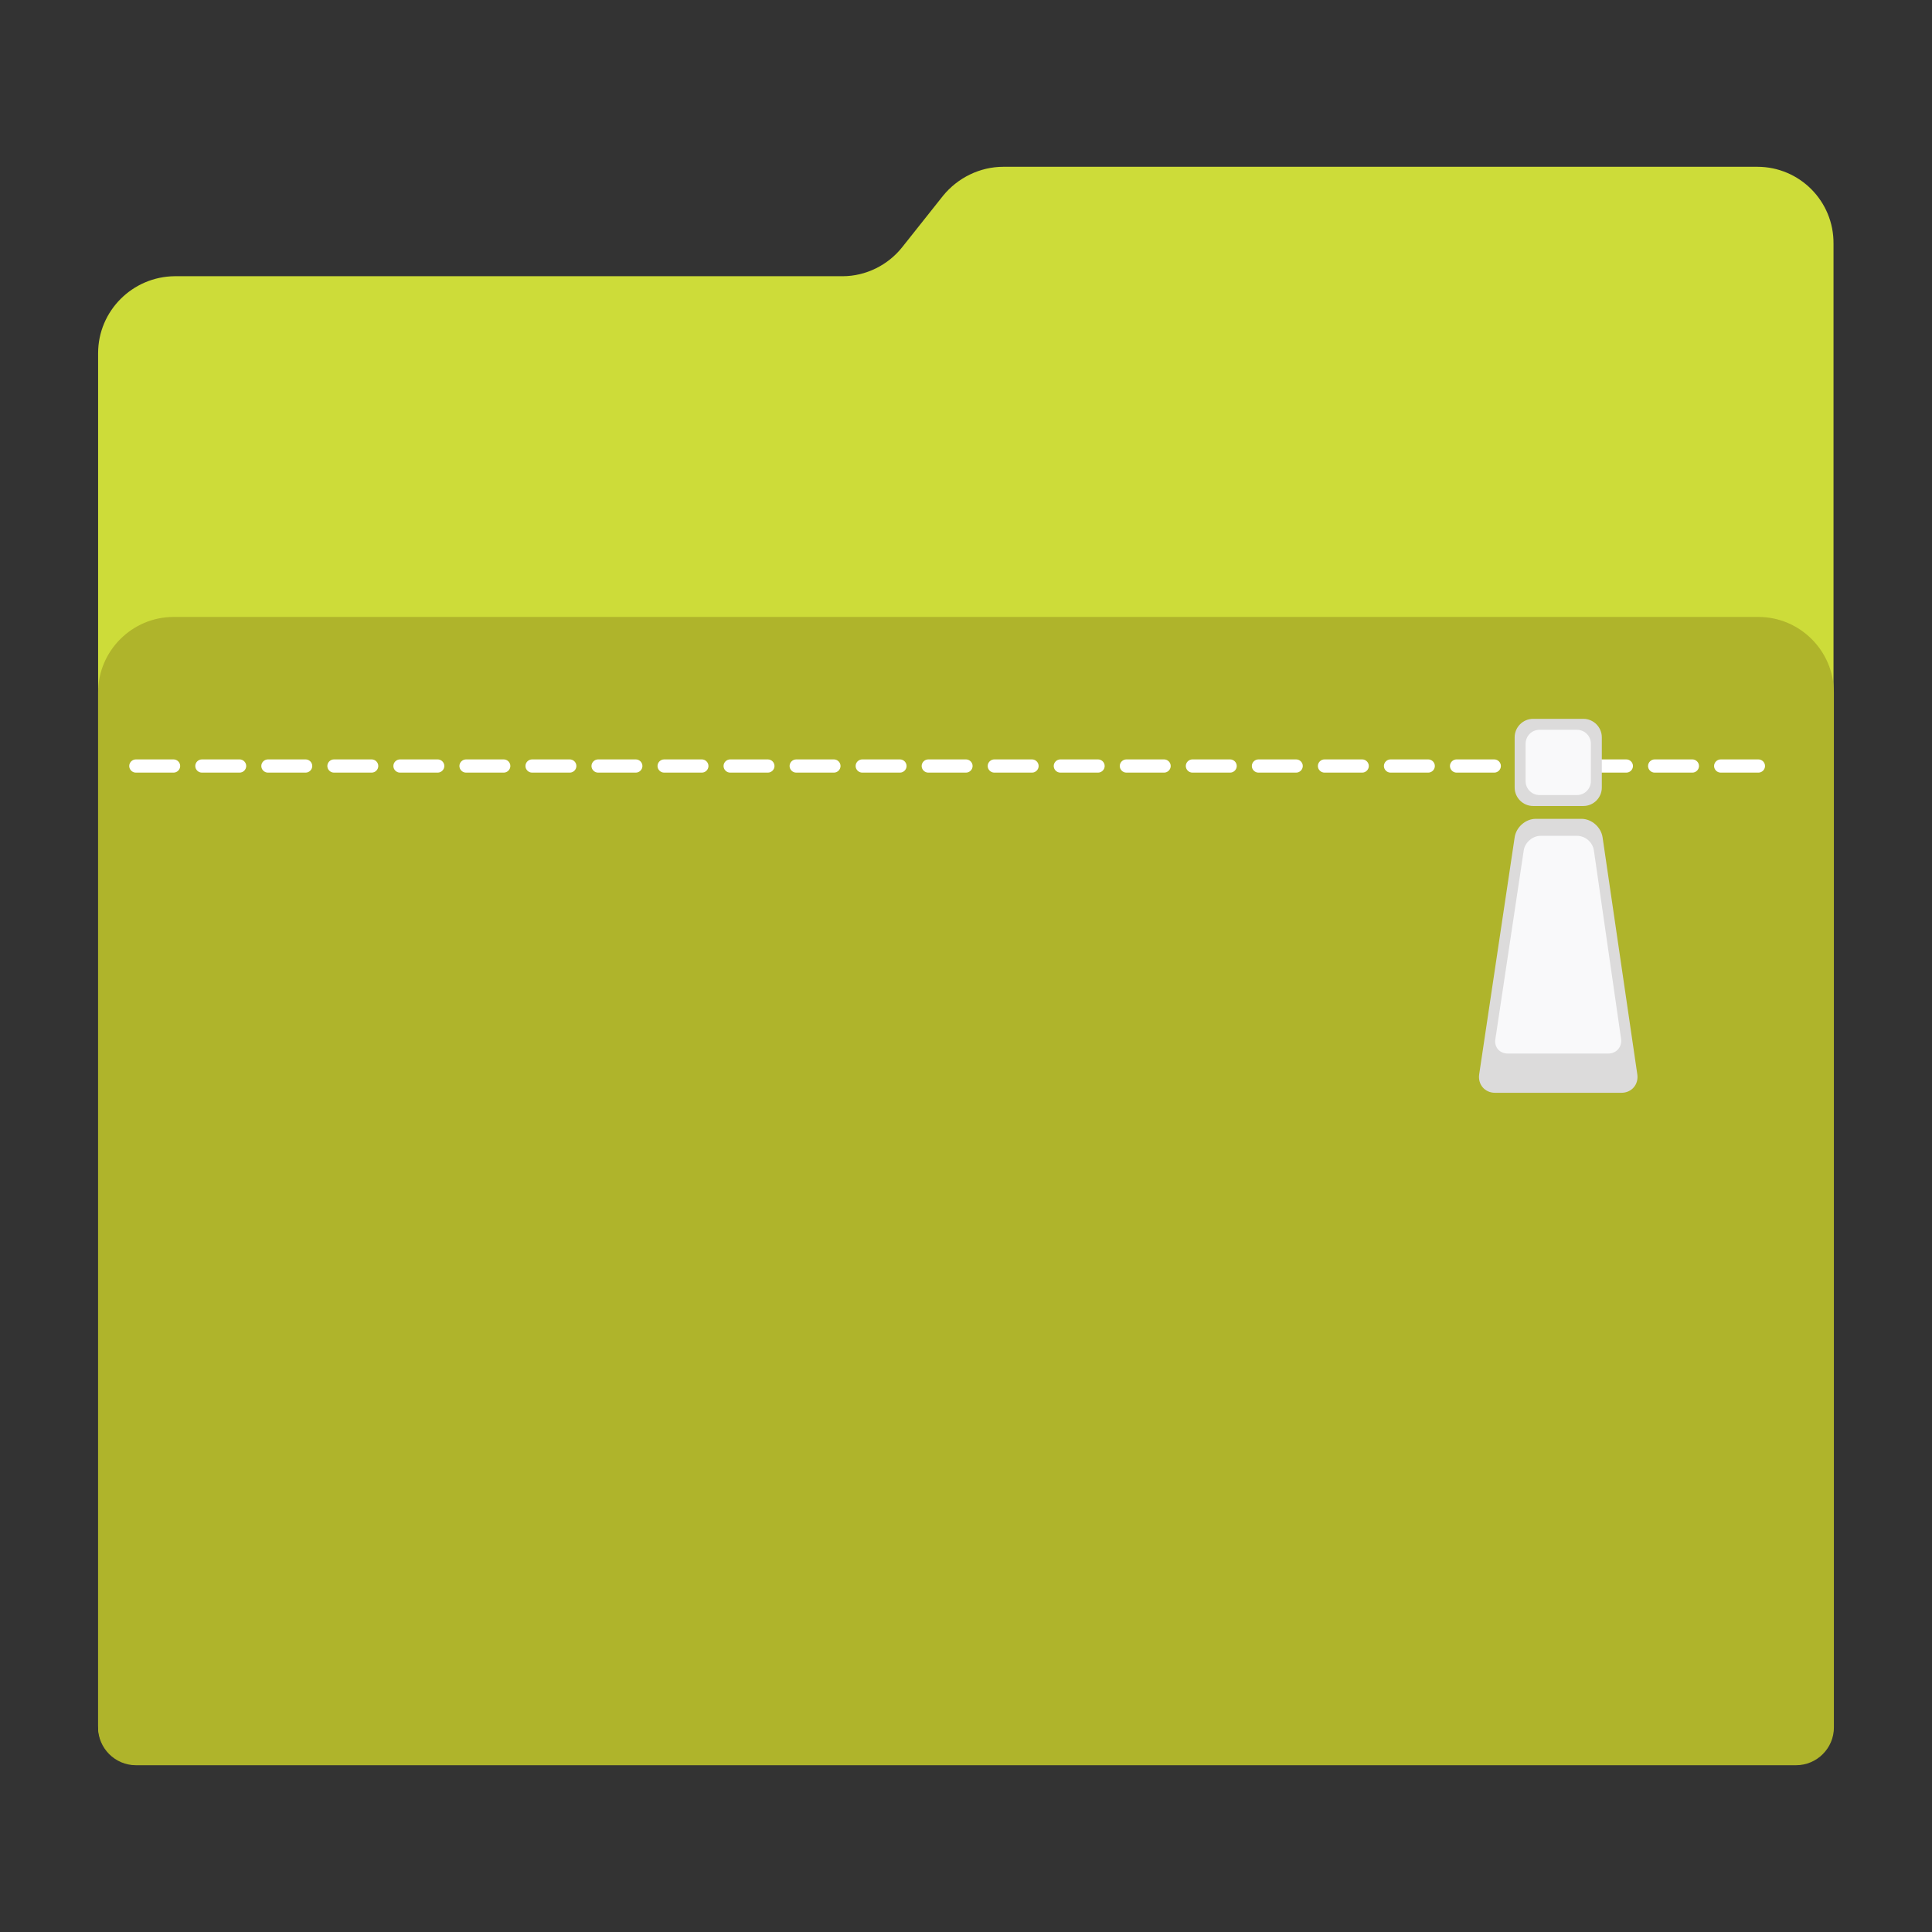 <?xml version="1.0" encoding="utf-8"?>
<!-- Generator: Adobe Illustrator 18.0.0, SVG Export Plug-In . SVG Version: 6.00 Build 0)  -->
<!DOCTYPE svg PUBLIC "-//W3C//DTD SVG 1.1//EN" "http://www.w3.org/Graphics/SVG/1.1/DTD/svg11.dtd">
<svg version="1.1"
	 id="Layer_2" xmlns:dc="http://purl.org/dc/elements/1.1/" xmlns:cc="http://creativecommons.org/ns#" xmlns:rdf="http://www.w3.org/1999/02/22-rdf-syntax-ns#" xmlns:svg="http://www.w3.org/2000/svg"
	 xmlns="http://www.w3.org/2000/svg" xmlns:xlink="http://www.w3.org/1999/xlink" x="0px" y="0px" viewBox="0 0 1024 1024"
	 enable-background="new 0 0 1024 1024" xml:space="preserve">
<rect x="0" y="0" width="1024" height="1024" fill="#333333" stroke="none"/>
<path id="path3" fill="#CDDC39" d="M931.4,88.4H531.8c-12.4,0-24.2,5.8-32,15.4L478.2,131c-7.6,9.6-19.4,15.4-31.6,15.4h-354
	C70.2,146.6,52,164.8,52,187.2v727.6c0,11.4,9.2,20.6,20.6,20.6h878.6c11.4,0,20.6-9.2,20.6-20.6V146.6v-17.4
	C972,106.6,953.8,88.4,931.4,88.4z"/>
<g id="g5" display="none">
	<polygon id="polygon7" display="inline" fill="#FFFFFF" points="144.2,272.2 92,324.4 92,872.6 932,872.6 932,272.2 	"/>
	<polygon id="polygon9" display="inline" fill="#B2B3B3" points="144.2,324.4 144.2,272.2 92,324.4 	"/>
</g>
<path id="path11" fill="#AFB42B" d="M952,935.6H72c-11,0-20-9-20-20V367c0-22,18-40,40-40h840c22,0,40,18,40,40v548.6
	C972,926.6,963,935.6,952,935.6z"/>
<path fill="#FFFFFF" d="M932,409.5h-20c-1.9,0-3.5-1.6-3.5-3.5s1.6-3.5,3.5-3.5h20c1.9,0,3.5,1.6,3.5,3.5S933.9,409.5,932,409.5z
	 M897,409.5h-20c-1.9,0-3.5-1.6-3.5-3.5s1.6-3.5,3.5-3.5h20c1.9,0,3.5,1.6,3.5,3.5S898.9,409.5,897,409.5z M862,409.5h-20
	c-1.9,0-3.5-1.6-3.5-3.5s1.6-3.5,3.5-3.5h20c1.9,0,3.5,1.6,3.5,3.5S863.9,409.5,862,409.5z M827,409.5h-20c-1.9,0-3.5-1.6-3.5-3.5
	s1.6-3.5,3.5-3.5h20c1.9,0,3.5,1.6,3.5,3.5S828.9,409.5,827,409.5z M792,409.5h-20c-1.9,0-3.5-1.6-3.5-3.5s1.6-3.5,3.5-3.5h20
	c1.9,0,3.5,1.6,3.5,3.5S793.9,409.5,792,409.5z M757,409.5h-20c-1.9,0-3.5-1.6-3.5-3.5s1.6-3.5,3.5-3.5h20c1.9,0,3.5,1.6,3.5,3.5
	S758.9,409.5,757,409.5z M722,409.5h-20c-1.9,0-3.5-1.6-3.5-3.5s1.6-3.5,3.5-3.5h20c1.9,0,3.5,1.6,3.5,3.5S723.9,409.5,722,409.5z
	 M687,409.5h-20c-1.9,0-3.5-1.6-3.5-3.5s1.6-3.5,3.5-3.5h20c1.9,0,3.5,1.6,3.5,3.5S688.9,409.5,687,409.5z M652,409.5h-20
	c-1.9,0-3.5-1.6-3.5-3.5s1.6-3.5,3.5-3.5h20c1.9,0,3.5,1.6,3.5,3.5S653.9,409.5,652,409.5z M617,409.5h-20c-1.9,0-3.5-1.6-3.5-3.5
	s1.6-3.5,3.5-3.5h20c1.9,0,3.5,1.6,3.5,3.5S618.9,409.5,617,409.5z M582,409.5h-20c-1.9,0-3.5-1.6-3.5-3.5s1.6-3.5,3.5-3.5h20
	c1.9,0,3.5,1.6,3.5,3.5S583.9,409.5,582,409.5z M547,409.5h-20c-1.9,0-3.5-1.6-3.5-3.5s1.6-3.5,3.5-3.5h20c1.9,0,3.5,1.6,3.5,3.5
	S548.9,409.5,547,409.5z M512,409.5h-20c-1.9,0-3.5-1.6-3.5-3.5s1.6-3.5,3.5-3.5h20c1.9,0,3.5,1.6,3.5,3.5S513.9,409.5,512,409.5z
	 M477,409.5h-20c-1.9,0-3.5-1.6-3.5-3.5s1.6-3.5,3.5-3.5h20c1.9,0,3.5,1.6,3.5,3.5S478.9,409.5,477,409.5z M442,409.5h-20
	c-1.9,0-3.5-1.6-3.5-3.5s1.6-3.5,3.5-3.5h20c1.9,0,3.5,1.6,3.5,3.5S443.9,409.5,442,409.5z M407,409.5h-20c-1.9,0-3.5-1.6-3.5-3.5
	s1.6-3.5,3.5-3.5h20c1.9,0,3.5,1.6,3.5,3.5S408.9,409.5,407,409.5z M372,409.5h-20c-1.9,0-3.5-1.6-3.5-3.5s1.6-3.5,3.5-3.5h20
	c1.9,0,3.5,1.6,3.5,3.5S373.9,409.5,372,409.5z M337,409.5h-20c-1.9,0-3.5-1.6-3.5-3.5s1.6-3.5,3.5-3.5h20c1.9,0,3.5,1.6,3.5,3.5
	S338.9,409.5,337,409.5z M302,409.5h-20c-1.9,0-3.5-1.6-3.5-3.5s1.6-3.5,3.5-3.5h20c1.9,0,3.5,1.6,3.5,3.5S303.9,409.5,302,409.5z
	 M267,409.5h-20c-1.9,0-3.5-1.6-3.5-3.5s1.6-3.5,3.5-3.5h20c1.9,0,3.5,1.6,3.5,3.5S268.9,409.5,267,409.5z M232,409.5h-20
	c-1.9,0-3.5-1.6-3.5-3.5s1.6-3.5,3.5-3.5h20c1.9,0,3.5,1.6,3.5,3.5S233.9,409.5,232,409.5z M197,409.5h-20c-1.9,0-3.5-1.6-3.5-3.5
	s1.6-3.5,3.5-3.5h20c1.9,0,3.5,1.6,3.5,3.5S198.9,409.5,197,409.5z M162,409.5h-20c-1.9,0-3.5-1.6-3.5-3.5s1.6-3.5,3.5-3.5h20
	c1.9,0,3.5,1.6,3.5,3.5S163.9,409.5,162,409.5z M127,409.5h-20c-1.9,0-3.5-1.6-3.5-3.5s1.6-3.5,3.5-3.5h20c1.9,0,3.5,1.6,3.5,3.5
	S128.9,409.5,127,409.5z M92,409.5H72c-1.9,0-3.5-1.6-3.5-3.5s1.6-3.5,3.5-3.5h20c1.9,0,3.5,1.6,3.5,3.5S93.9,409.5,92,409.5z"/>
<g id="g15">
	<path id="path17" fill="#DCDBDB" d="M867.8,569.4c0.8,5.4-3,9.8-8.4,9.8h-67c-5.4,0-9.2-4.4-8.4-9.8l18.8-125.6
		c0.8-5.4,5.8-9.8,11.2-9.8h24.2c5.4,0,10.4,4.4,11.2,9.8L867.8,569.4z"/>
	<g id="g19">
		<path id="path21" fill="#DCDBDB" d="M849,417.4c0,5.4-4.4,9.8-9.8,9.8h-26.6c-5.4,0-9.8-4.4-9.8-9.8v-26.6c0-5.4,4.4-9.8,9.8-9.8
			h26.6c5.4,0,9.8,4.4,9.8,9.8V417.4z"/>
		<path id="path23" fill="#F9F9FA" d="M843.2,414c0,4-3.2,7.4-7.4,7.4H816c-4,0-7.4-3.2-7.4-7.4v-19.8c0-4,3.2-7.4,7.4-7.4h19.8
			c4,0,7.4,3.2,7.4,7.4V414z"/>
	</g>
	<path id="path25" fill="#F9F9FA" d="M859.2,550.6c0.6,4.2-2.4,7.8-6.8,7.8h-53.2c-4.4,0-7.4-3.4-6.6-7.8l15-99.8
		c0.6-4.2,4.6-7.8,9-7.8h19.2c4.4,0,8.4,3.4,9,7.8L859.2,550.6z"/>
</g>
</svg>
